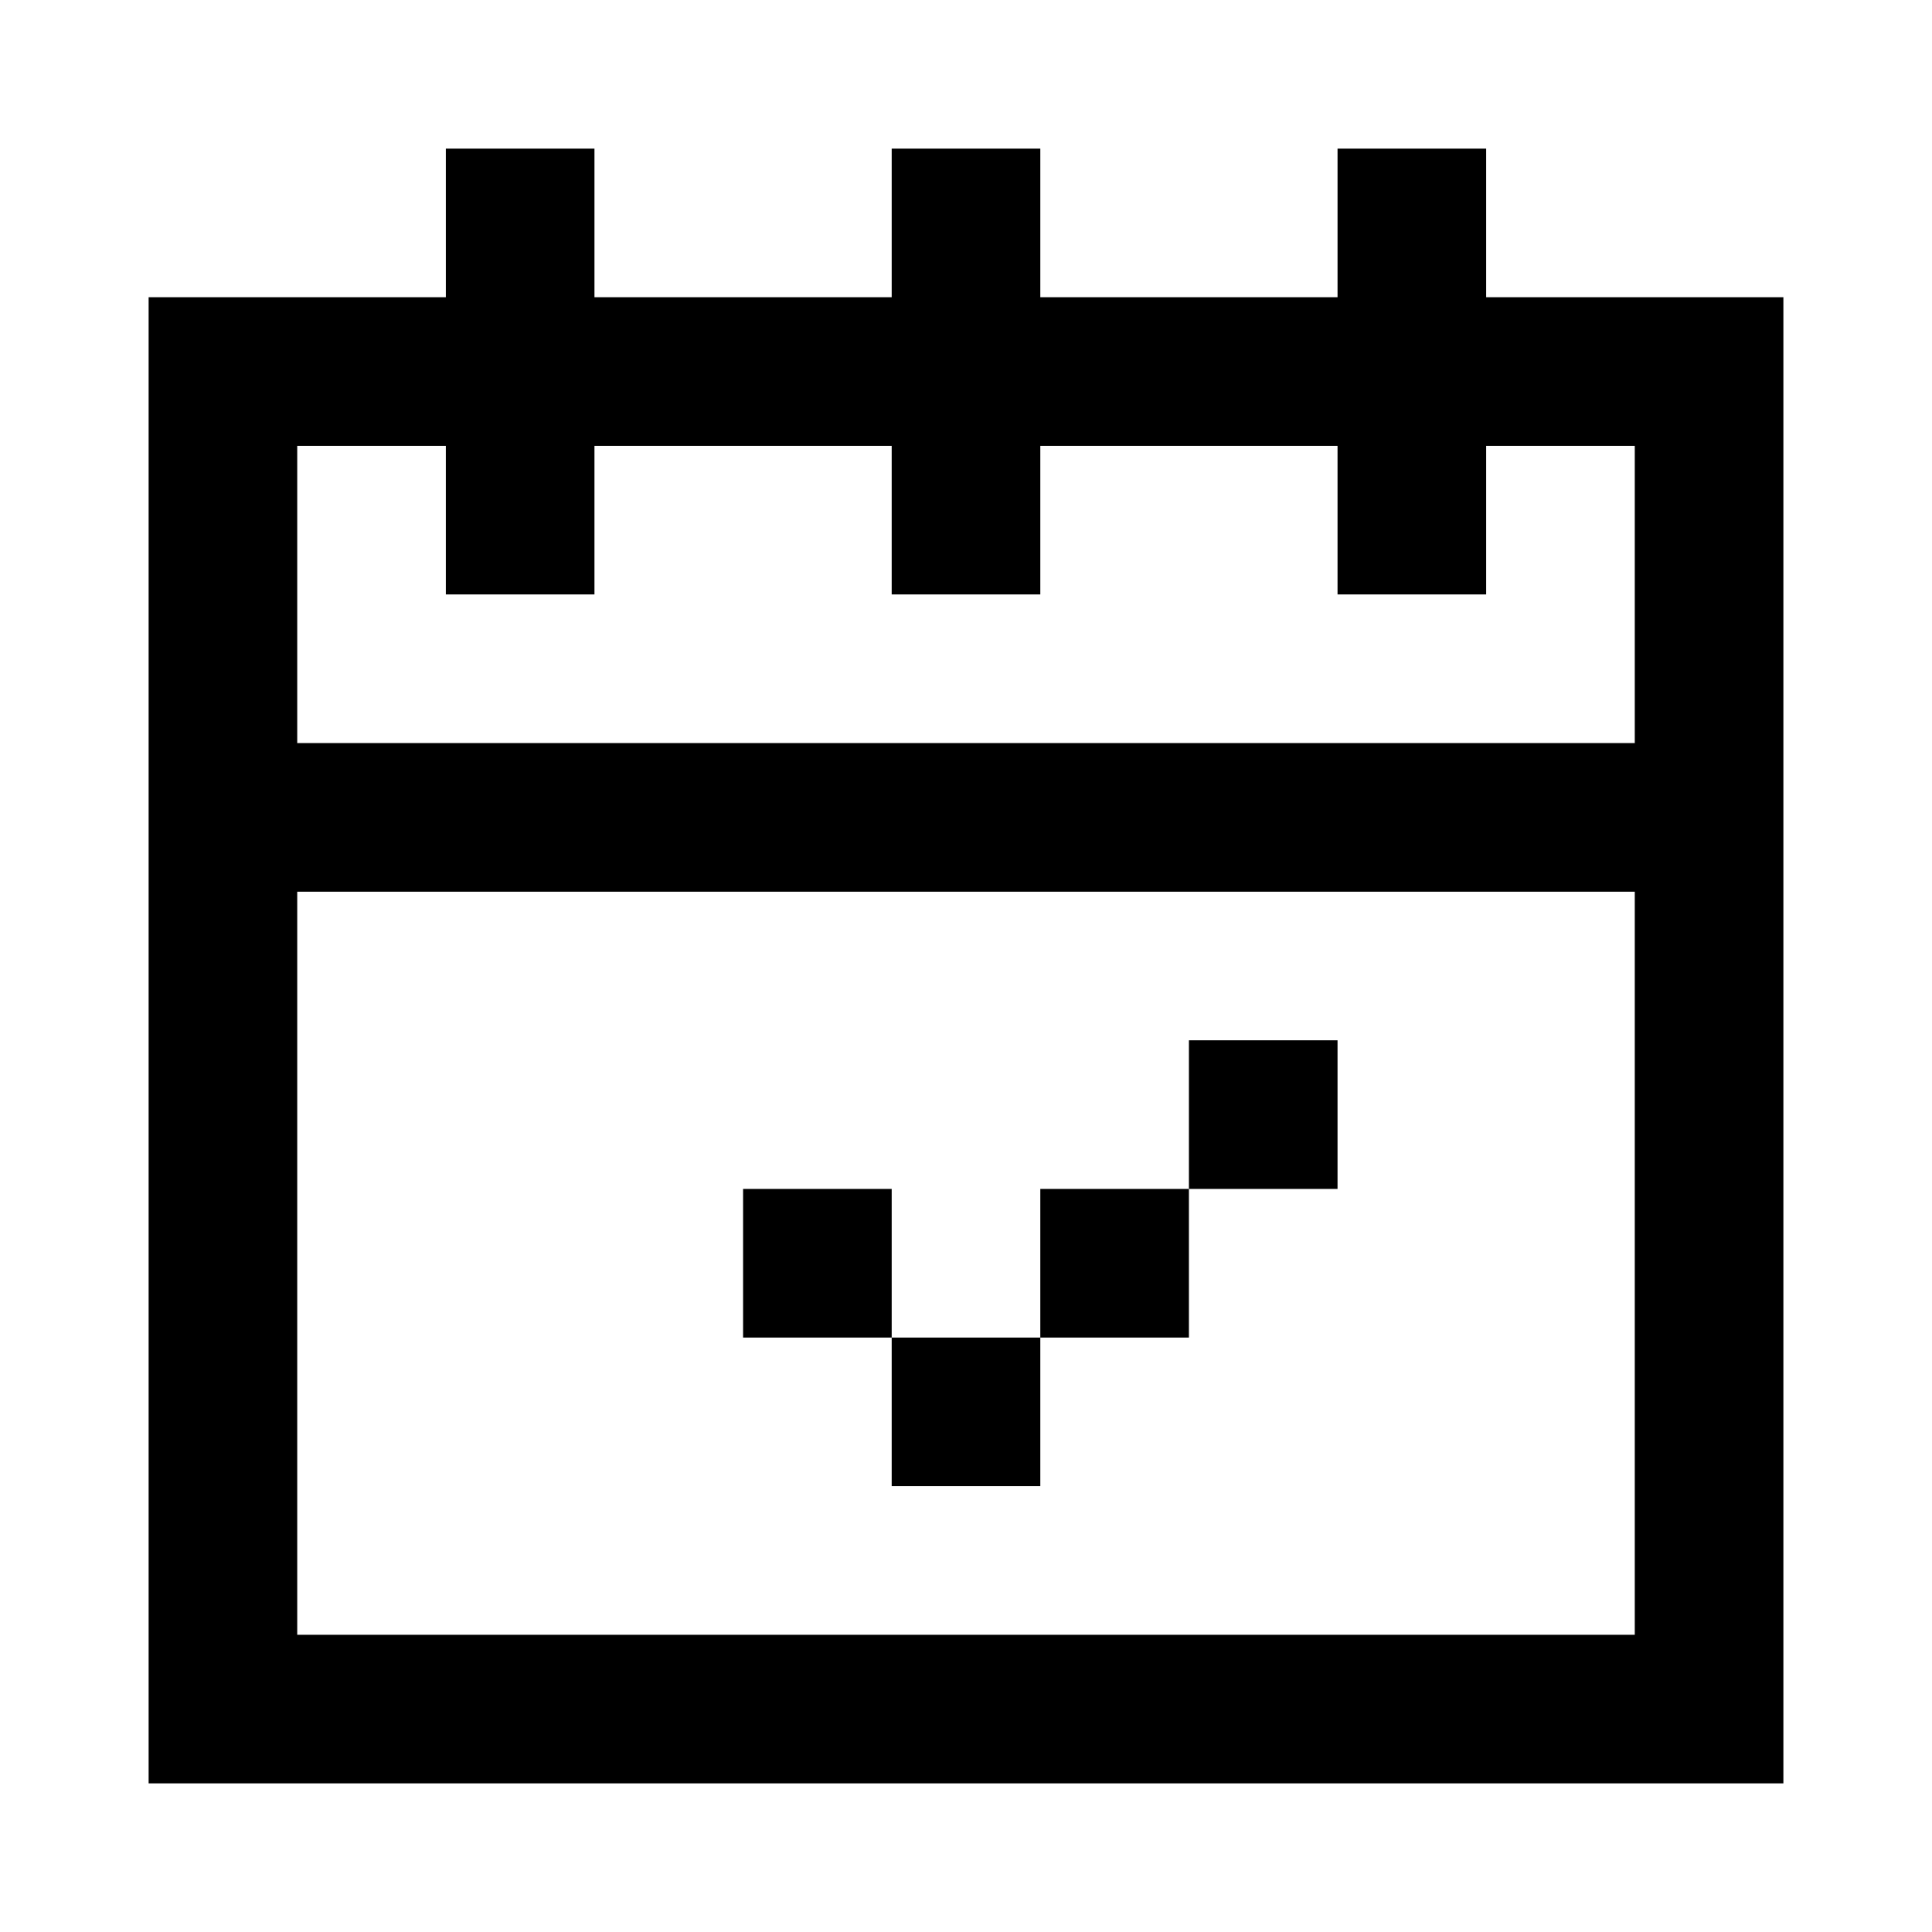 <svg xmlns="http://www.w3.org/2000/svg" viewBox="0 0 390 390"><path d="M90 30h30v30h60v-30h30v30h60v-30h30v30h60v300h-330v-300h60zM60 90v60h270v-60h-30v30h-30v-30h-60v30h-30v-30h-60v30h-30v-30zM60 180v150h270v-150zM270 210v30h-30v-30zM240 270h-30v-30h30zM180 240v30h-30v-30zM210 270v30h-30v-30z" fill="currentColor"/></svg>